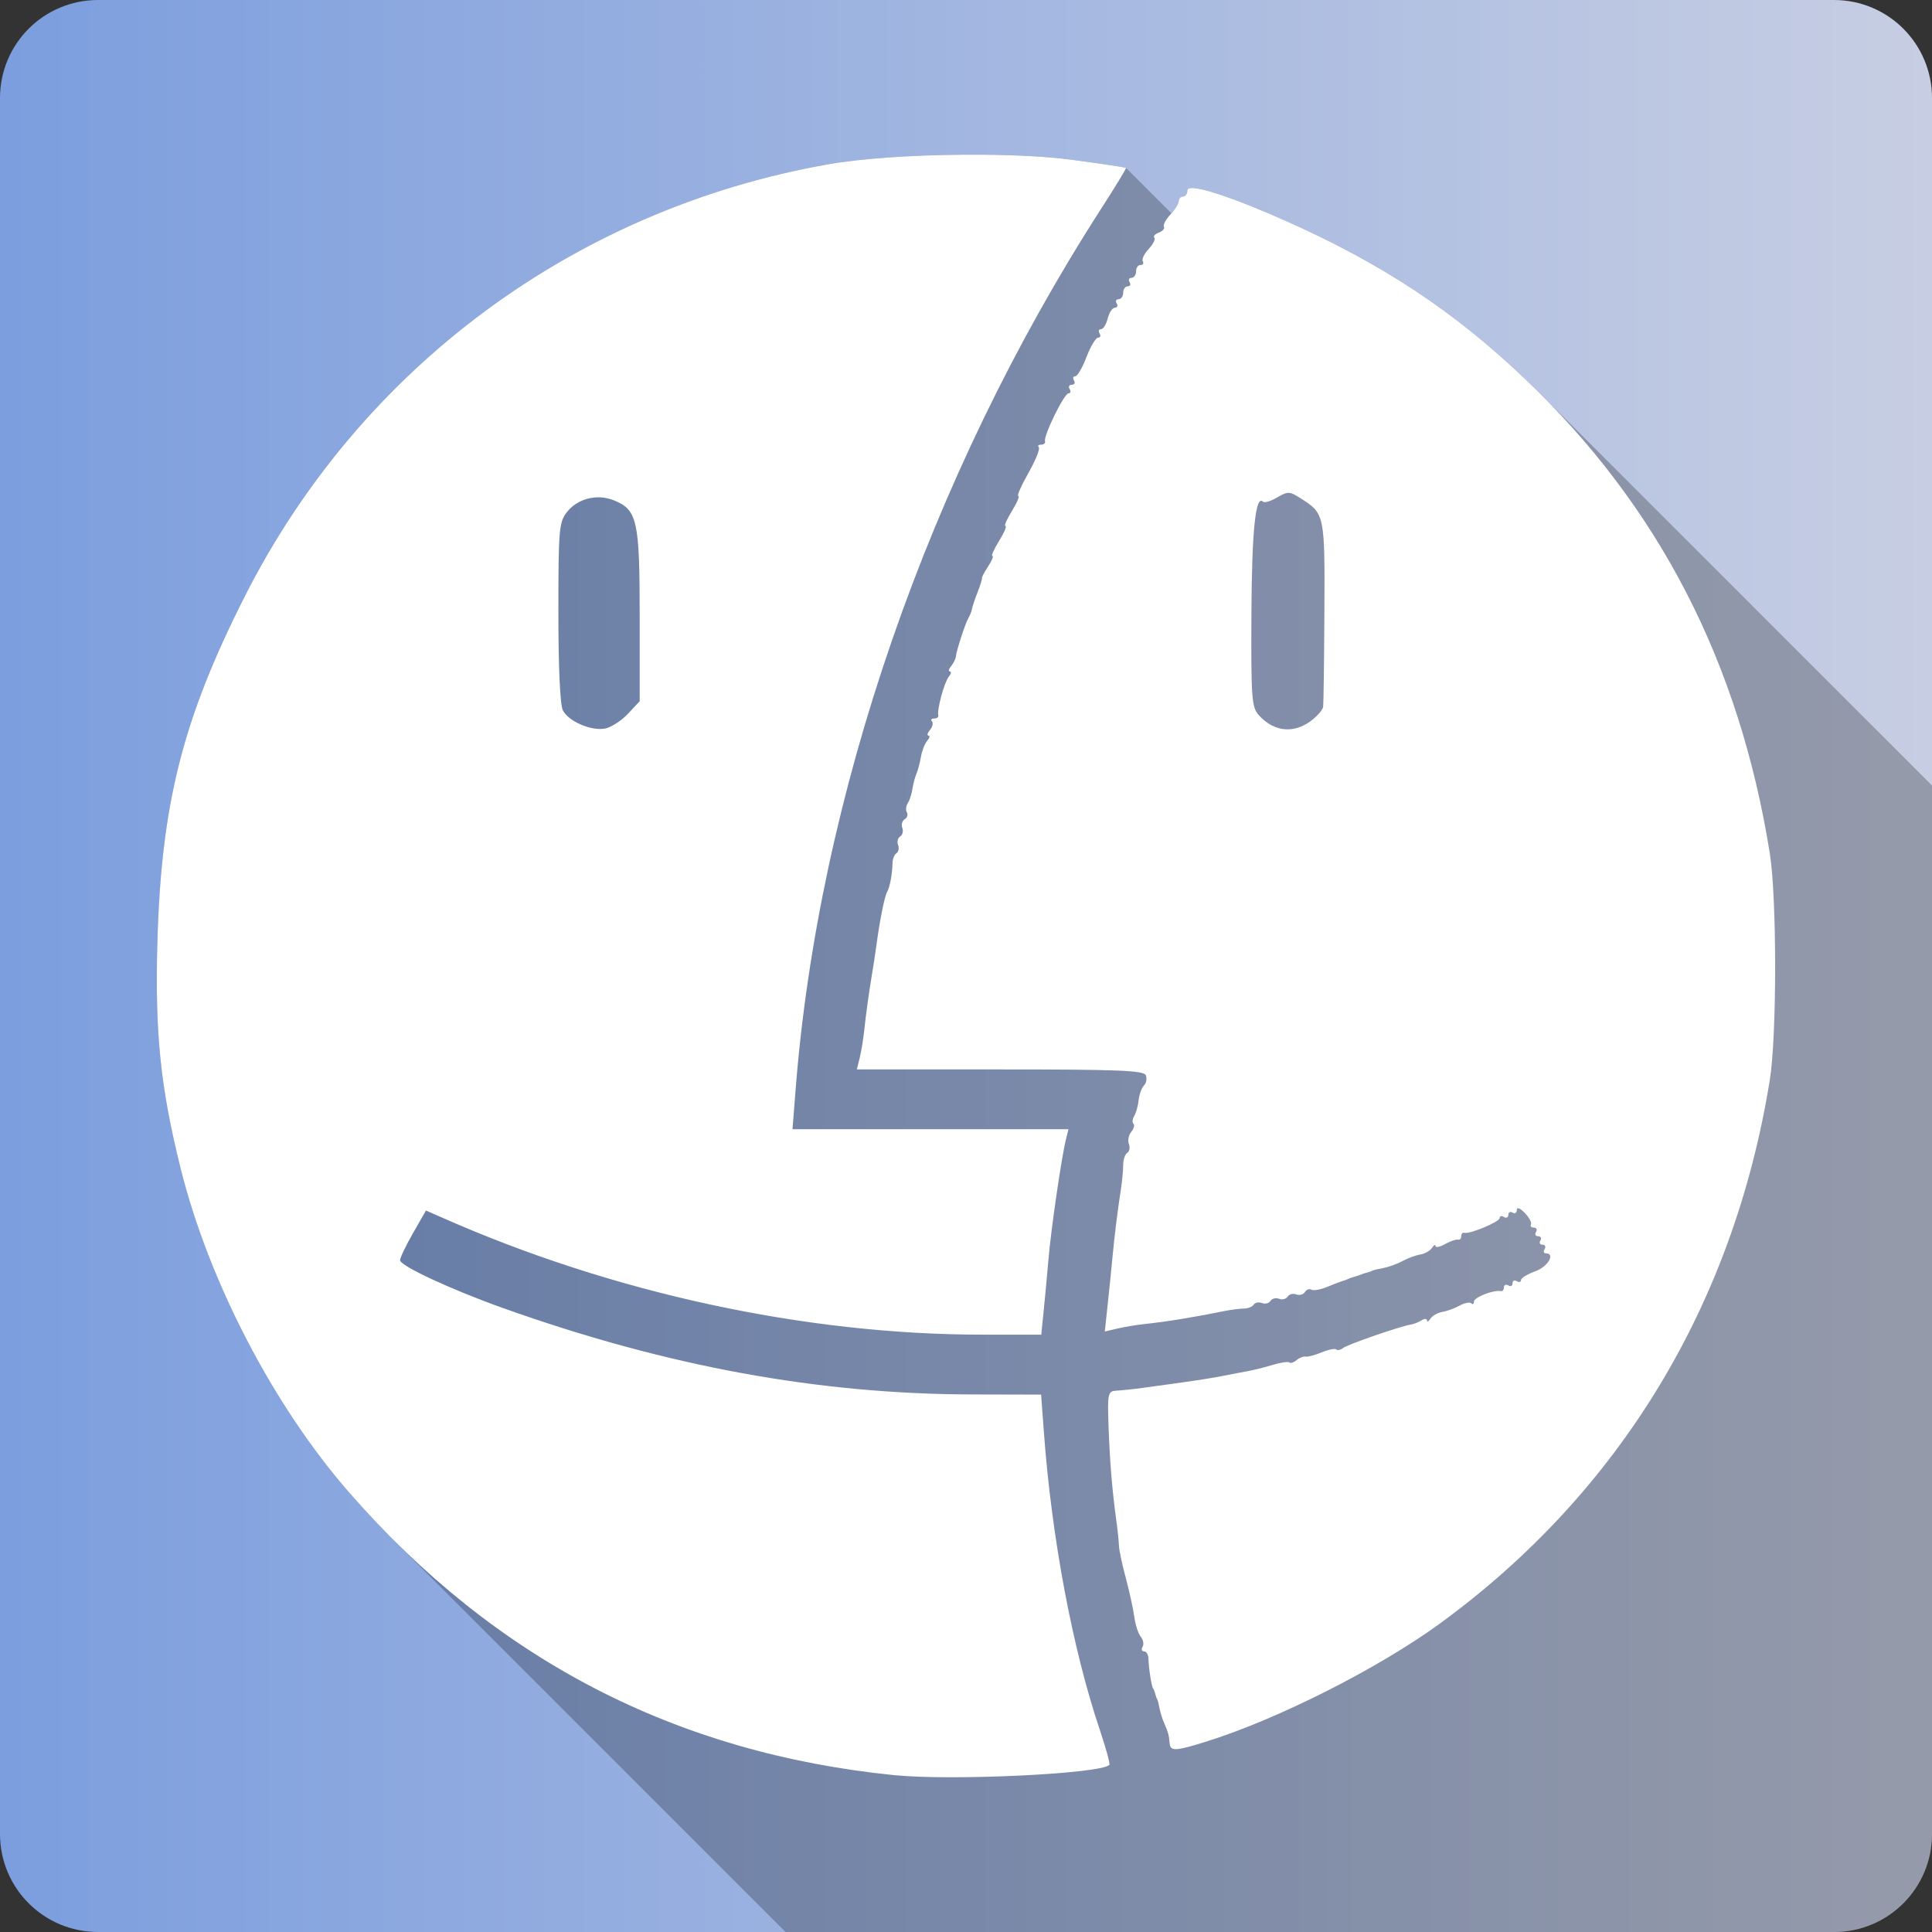 <?xml version="1.0" encoding="UTF-8" standalone="no"?>
<svg
   xmlns:dc="http://purl.org/dc/elements/1.1/"
   xmlns:cc="http://creativecommons.org/ns#"
   xmlns:rdf="http://www.w3.org/1999/02/22-rdf-syntax-ns#"
   xmlns:svg="http://www.w3.org/2000/svg"
   xmlns="http://www.w3.org/2000/svg"
   xmlns:sodipodi="http://sodipodi.sourceforge.net/DTD/sodipodi-0.dtd"
   xmlns:inkscape="http://www.inkscape.org/namespaces/inkscape"
   viewBox="0 0 512 512"
   id="svg2"
   version="1.1"
   inkscape:version="0.91+devel r13804 custom"
   sodipodi:docname="Finder_w.svg">
  <rect x="0" y="0" width="512" height="512" fill="#333333" stroke="none"/>
  <sodipodi:namedview
     pagecolor="#ffffff"
     bordercolor="#666666"
     borderopacity="1"
     objecttolerance="10"
     gridtolerance="10"
     guidetolerance="10"
     inkscape:pageopacity="0"
     inkscape:pageshadow="2"
     inkscape:window-width="1366"
     inkscape:window-height="709"
     id="namedview13453"
     showgrid="false"
     inkscape:zoom="0.4609375"
     inkscape:cx="-8.6779661"
     inkscape:cy="237.55932"
     inkscape:window-x="-2"
     inkscape:window-y="-3"
     inkscape:window-maximized="1"
     inkscape:current-layer="svg2" />
  <defs
     id="defs4">
    <linearGradient
       id="0"
       x2="512"
       gradientUnits="userSpaceOnUse">
      <stop
         stop-color="#7c9ede"
         offset="0"
         id="stop7" />
      <stop
         stop-color="#c7cee3"
         offset="1"
         id="stop9" />
    </linearGradient>
    <linearGradient
       id="0-2"
       x2="512"
       gradientUnits="userSpaceOnUse"
       gradientTransform="translate(-323.254,295.051)">
      <stop
         stop-color="#7c9ede"
         offset="0"
         id="stop7-4" />
      <stop
         stop-color="#c7cee3"
         offset="1"
         id="stop9-6" />
    </linearGradient>
  </defs>
  <g
     id="g16813"
     transform="translate(323.254,-295.051)">
    <path
       id="path9583"
       d="m -297.254,295.051 c -14.397,0 -26,11.603 -26,26 l 0,460 c 0,14.397 11.603,26 26,26 l 460,0 c 14.397,0 26,-11.603 26,-26 l 0,-460 c 0,-14.397 -11.603,-26 -26,-26 l -460,0"
       style="fill:url(#0-2)"
       inkscape:connector-curvature="0" />
    <path
       id="path13449"
       d="m -68.504,336.051 0.01,0.01 c -13.06,0.105 -26.409,0.965 -35.36,2.547 -67.15,11.874 -123.91,53.945 -154.56,114.54 -16.483,32.589 -22.15,55.1 -23.14,91.87 -0.647,23.943 0.835,38.21 6.131,59.53 7.47,30.07 24.66,63.14 44.855,86.21 3.726,4.257 7.537,8.334 11.434,12.23 l 104.06,104.06 277.82,0 c 14.397,0 26,-11.603 26,-26 l 0,-277.83 -103.8,-103.8 c -1.379,-1.379 -2.781,-2.745 -4.205,-4.1 -18.808,-17.883 -37.775,-30.421 -63.38,-41.791 -12.818,-5.693 -21.938,-8.801 -24.908,-8.633 l -0.002,0 c -0.684,0.039 -1.033,0.248 -1.033,0.648 0,0.87 -0.542,1.598 -1.166,1.598 -0.624,0 -1.123,0.516 -1.123,1.166 0,0.602 -0.849,2.025 -1.945,3.277 l -12.04,-12.04 c -0.146,-0.146 -6.653,-1.133 -14.42,-2.158 -6.441,-0.85 -14.823,-1.261 -23.658,-1.338 -1.841,-0.016 -3.702,-0.015 -5.568,0"
       style="opacity:0.25"
       inkscape:connector-curvature="0" />
    <path
       id="path13451"
       d="m -68.494,336.061 c -13.06,0.105 -26.411,0.965 -35.36,2.547 -67.15,11.874 -123.91,53.944 -154.56,114.54 -16.483,32.589 -22.15,55.1 -23.14,91.87 -0.647,23.943 0.834,38.21 6.13,59.53 7.47,30.07 24.661,63.14 44.856,86.21 38.655,44.17 86.47,68.906 144.32,74.73 15.236,1.534 54.61,-0.343 56.987,-2.72 0.247,-0.247 -0.906,-4.441 -2.547,-9.325 -7.253,-21.583 -12.74,-50.841 -14.808,-78.875 l -0.734,-9.93 -17.744,-0.043 c -41.15,-0.028 -81.49,-7.429 -124.94,-22.924 -13.667,-4.874 -27.21,-11.169 -27.2,-12.649 0.006,-0.693 1.575,-3.933 3.454,-7.21 l 3.411,-5.958 4.231,1.856 c 45.18,19.986 96.15,31.04 143.33,31.04 l 15.499,0 0.604,-5.958 c 0.338,-3.274 0.927,-9.536 1.295,-13.901 0.678,-8.05 3.481,-27.28 4.663,-31.99 l 0.648,-2.59 -73.134,0 0.777,-9.93 c 6.03,-78.32 35.31,-162.98 80.948,-233.91 3.783,-5.88 6.794,-10.777 6.649,-10.923 -0.146,-0.146 -6.653,-1.134 -14.42,-2.159 -6.441,-0.85 -14.823,-1.261 -23.658,-1.338 -1.841,-0.016 -3.703,-0.015 -5.569,0 m 60.959,8.85 c -0.685,0.039 -1.036,0.247 -1.036,0.648 0,0.87 -0.542,1.597 -1.166,1.597 -0.624,0 -1.123,0.516 -1.123,1.166 0,0.65 -0.976,2.268 -2.202,3.583 -1.226,1.316 -2.01,2.774 -1.727,3.238 0.287,0.464 -0.317,1.162 -1.338,1.554 -1.021,0.392 -1.572,0.975 -1.209,1.338 0.363,0.364 -0.28,1.704 -1.468,2.979 -1.188,1.275 -1.924,2.752 -1.597,3.281 0.327,0.529 0.057,0.993 -0.604,0.993 -0.661,0 -1.166,0.748 -1.166,1.684 0,0.935 -0.548,1.727 -1.209,1.727 -0.66,0 -0.903,0.499 -0.518,1.122 0.385,0.624 0.186,1.122 -0.475,1.122 -0.66,0 -1.209,0.748 -1.209,1.684 0,0.935 -0.548,1.727 -1.209,1.727 -0.661,0 -0.904,0.499 -0.518,1.122 0.385,0.624 0.174,1.122 -0.475,1.122 -0.649,0 -1.508,1.29 -1.9,2.849 -0.391,1.559 -1.177,2.849 -1.77,2.849 -0.593,0 -0.774,0.499 -0.389,1.122 0.385,0.624 0.221,1.122 -0.389,1.122 -0.609,0 -1.993,2.288 -3.065,5.094 -1.072,2.806 -2.403,5.137 -2.979,5.137 -0.576,0 -0.731,0.499 -0.346,1.122 0.385,0.624 0.136,1.122 -0.561,1.122 -0.697,0 -0.99,0.499 -0.604,1.122 0.385,0.624 0.252,1.166 -0.302,1.166 -1.132,0 -6.657,11.279 -6.217,12.693 0.156,0.5 -0.309,0.907 -1.036,0.907 -0.728,0 -0.986,0.309 -0.604,0.691 0.382,0.382 -0.867,3.461 -2.763,6.821 -1.896,3.36 -3.099,6.087 -2.677,6.087 0.422,0 -0.335,1.789 -1.684,3.972 -1.349,2.183 -2.14,3.972 -1.727,3.972 0.413,0 -0.335,1.789 -1.684,3.972 -1.349,2.183 -2.147,3.972 -1.77,3.972 0.377,0 -0.122,1.237 -1.122,2.763 -1,1.526 -1.735,2.92 -1.641,3.108 0.094,0.189 -0.436,1.885 -1.166,3.756 -0.729,1.871 -1.4,3.909 -1.511,4.533 -0.112,0.624 -0.538,1.664 -0.907,2.288 -0.821,1.39 -3.184,8.63 -3.324,10.189 -0.056,0.624 -0.605,1.768 -1.252,2.547 -0.647,0.78 -0.81,1.425 -0.345,1.425 0.464,0 0.326,0.645 -0.302,1.425 -1.181,1.466 -3.144,8.689 -2.763,10.189 0.119,0.468 -0.352,0.863 -1.079,0.863 -0.727,0 -1.015,0.324 -0.604,0.734 0.41,0.41 0.177,1.451 -0.518,2.288 -0.695,0.837 -0.853,1.511 -0.388,1.511 0.465,0 0.271,0.63 -0.388,1.425 -0.66,0.795 -1.385,2.73 -1.641,4.274 -0.256,1.544 -0.808,3.554 -1.209,4.49 -0.401,0.935 -0.855,2.725 -1.036,3.972 -0.181,1.247 -0.722,2.933 -1.209,3.713 -0.487,0.78 -0.618,1.88 -0.259,2.461 0.359,0.581 0.115,1.395 -0.561,1.813 -0.676,0.418 -0.975,1.436 -0.648,2.288 0.327,0.852 0.078,1.893 -0.561,2.288 -0.639,0.395 -0.888,1.393 -0.561,2.245 0.327,0.852 0.125,1.858 -0.432,2.202 -0.557,0.344 -1.01,1.511 -1.036,2.59 -0.072,3.02 -0.708,6.408 -1.425,7.641 -0.684,1.176 -1.955,7.521 -2.849,14.16 -0.294,2.183 -0.809,5.511 -1.123,7.382 -0.865,5.169 -1.649,10.88 -2.115,15.283 -0.231,2.183 -0.753,5.365 -1.166,7.08 l -0.777,3.152 37.991,0 c 31.24,0 38.1,0.27 38.596,1.554 0.33,0.859 0.133,2.069 -0.475,2.677 -0.608,0.608 -1.262,2.321 -1.425,3.842 -0.162,1.522 -0.675,3.436 -1.166,4.231 -0.491,0.795 -0.585,1.747 -0.216,2.115 0.369,0.369 0.083,1.33 -0.604,2.159 -0.688,0.829 -0.959,2.271 -0.604,3.195 0.354,0.923 0.155,1.969 -0.432,2.331 -0.587,0.363 -1.079,1.779 -1.079,3.152 0,1.372 -0.266,4.293 -0.604,6.476 -0.886,5.712 -1.697,12.271 -2.245,18.13 -0.262,2.806 -0.822,8.359 -1.252,12.347 l -0.777,7.253 3.281,-0.777 c 1.81,-0.431 5.07,-0.98 7.253,-1.209 5.648,-0.591 13.386,-1.847 20.982,-3.411 1.871,-0.385 4.274,-0.677 5.353,-0.691 1.079,-0.013 2.246,-0.479 2.59,-1.036 0.344,-0.557 1.349,-0.759 2.202,-0.432 0.852,0.327 1.85,0.078 2.245,-0.561 0.395,-0.639 1.436,-0.888 2.288,-0.561 0.852,0.327 1.85,0.078 2.245,-0.561 0.395,-0.639 1.436,-0.932 2.288,-0.604 0.852,0.327 1.87,0.072 2.288,-0.604 0.418,-0.676 1.199,-0.974 1.727,-0.648 0.528,0.326 2.42,-0.003 4.188,-0.734 1.767,-0.732 3.59,-1.424 4.058,-1.554 0.468,-0.13 1.113,-0.362 1.425,-0.518 0.312,-0.156 1.06,-0.448 1.684,-0.604 0.624,-0.156 1.372,-0.405 1.684,-0.561 0.312,-0.156 1.103,-0.405 1.727,-0.561 0.624,-0.156 1.269,-0.394 1.425,-0.518 0.156,-0.124 1.442,-0.422 2.892,-0.691 1.45,-0.269 3.738,-1.111 5.094,-1.856 1.356,-0.746 3.486,-1.525 4.706,-1.727 1.22,-0.202 2.623,-1.01 3.108,-1.77 0.485,-0.764 0.896,-0.965 0.907,-0.475 0.013,0.49 1.144,0.26 2.547,-0.518 1.403,-0.778 2.943,-1.298 3.411,-1.166 0.468,0.132 0.863,-0.283 0.863,-0.907 0,-0.624 0.352,-1.033 0.82,-0.907 1.475,0.399 9.368,-2.91 9.368,-3.929 0,-0.535 0.499,-0.644 1.123,-0.259 0.624,0.385 1.166,0.136 1.166,-0.561 0,-0.697 0.499,-0.99 1.123,-0.604 0.624,0.385 1.122,0.079 1.122,-0.691 0,-0.831 0.855,-0.519 2.115,0.777 1.168,1.201 1.909,2.597 1.641,3.065 -0.269,0.468 0.08,0.82 0.777,0.82 0.697,0 0.947,0.542 0.561,1.166 -0.385,0.624 -0.136,1.122 0.561,1.122 0.697,0 0.99,0.499 0.604,1.122 -0.385,0.624 -0.136,1.122 0.561,1.122 0.697,0 0.947,0.542 0.561,1.166 -0.385,0.624 -0.254,1.122 0.302,1.122 2.643,0 0.584,3.538 -2.763,4.749 -2.079,0.752 -3.799,1.796 -3.799,2.331 0,0.535 -0.499,0.688 -1.123,0.302 -0.624,-0.385 -1.122,-0.136 -1.122,0.561 0,0.697 -0.499,0.947 -1.123,0.561 -0.624,-0.385 -1.166,-0.142 -1.166,0.518 0,0.66 -0.353,1.095 -0.82,0.993 -1.853,-0.405 -7.123,1.634 -7.123,2.763 0,0.66 -0.297,0.869 -0.691,0.475 -0.394,-0.394 -1.787,-0.123 -3.108,0.604 -1.321,0.727 -3.399,1.482 -4.619,1.684 -1.22,0.202 -2.623,1.01 -3.108,1.77 -0.485,0.764 -0.896,0.979 -0.907,0.475 -0.013,-0.505 -0.645,-0.53 -1.425,-0.043 -0.779,0.487 -2.05,1.01 -2.806,1.122 -2.735,0.415 -16.795,5.267 -18,6.217 -0.681,0.535 -1.489,0.712 -1.813,0.389 -0.324,-0.324 -2.084,0.035 -3.885,0.777 -1.801,0.742 -3.697,1.245 -4.231,1.122 -0.533,-0.123 -1.603,0.266 -2.374,0.907 -0.771,0.64 -1.647,0.943 -1.943,0.648 -0.296,-0.296 -2.305,-0.003 -4.447,0.648 -2.142,0.651 -5.176,1.408 -6.735,1.684 -1.559,0.276 -4.096,0.767 -5.656,1.079 -3.231,0.648 -7.841,1.377 -13.599,2.159 -2.183,0.296 -6.01,0.822 -8.505,1.166 -2.495,0.343 -5.596,0.659 -6.908,0.734 -2.247,0.128 -2.379,0.681 -2.072,9.368 0.327,9.275 0.925,16.727 2.072,25.13 0.341,2.495 0.65,5.465 0.691,6.648 0.041,1.183 0.872,5.01 1.813,8.505 0.941,3.494 1.95,8.131 2.245,10.275 0.295,2.143 1.07,4.519 1.727,5.31 0.657,0.792 0.877,1.983 0.475,2.634 -0.402,0.651 -0.233,1.209 0.389,1.209 0.622,0 1.149,0.895 1.166,1.986 0.039,2.397 0.854,7.506 1.252,7.9 0.158,0.156 0.405,0.801 0.561,1.425 0.156,0.624 0.392,1.269 0.518,1.425 0.126,0.156 0.388,1.234 0.604,2.374 0.216,1.14 0.79,2.929 1.252,3.972 1.068,2.411 1.25,3.172 1.425,5.267 0.183,2.194 1.53,2.132 9.843,-0.475 18.886,-5.922 45.51,-19.385 61.736,-31.21 47.635,-34.724 77.868,-84.51 87.47,-144.06 1.887,-11.7 1.882,-48.34 0,-60.1 -8.121,-50.724 -29.488,-92.06 -65.02,-125.85 -18.808,-17.883 -37.776,-30.42 -63.38,-41.79 -12.821,-5.694 -21.942,-8.803 -24.91,-8.634 m 25.86,80.77 c 0.852,0.039 1.709,0.534 3.238,1.511 6.253,3.998 6.31,4.28 6.174,30.09 -0.069,13.148 -0.212,24.473 -0.345,25.17 -0.133,0.697 -1.337,2.127 -2.634,3.195 -4.798,3.952 -10.262,3.545 -14.419,-1.079 -1.876,-2.087 -2.055,-4.578 -1.943,-26.81 0.112,-22.08 1.1,-31.711 3.065,-29.746 0.382,0.382 2.069,-0.126 3.756,-1.122 1.424,-0.841 2.257,-1.248 3.108,-1.209 m -182.62,1.166 c 1.307,0.048 2.626,0.342 3.885,0.863 6.05,2.505 6.692,5.367 6.692,30.479 l 0,22.708 -3.108,3.324 c -1.715,1.821 -4.399,3.553 -5.958,3.885 -3.611,0.77 -9.68,-1.782 -11.268,-4.749 -0.763,-1.426 -1.209,-11.224 -1.209,-26.03 0,-22.06 0.167,-23.897 2.288,-26.594 1.775,-2.257 4.496,-3.607 7.382,-3.842 0.433,-0.035 0.859,-0.059 1.295,-0.043"
       style="fill:#ffffff"
       inkscape:connector-curvature="0" />
  </g>
</svg>
